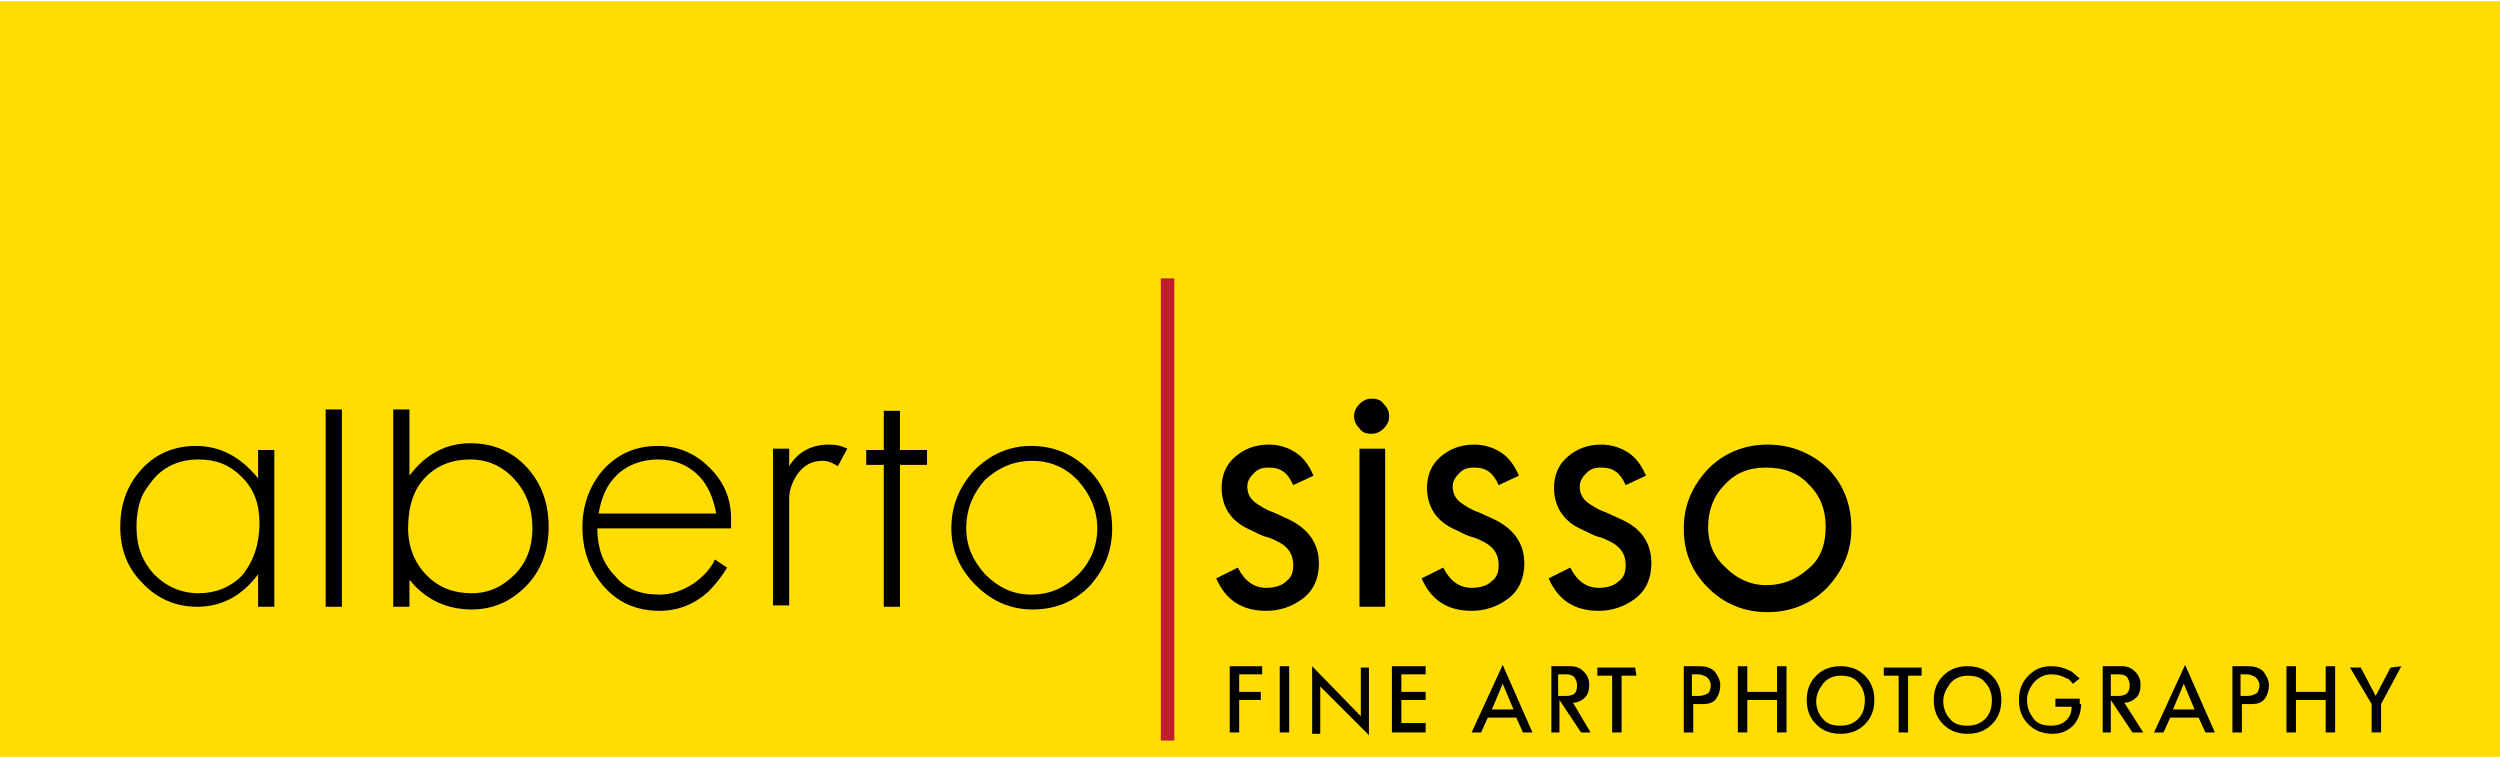 <?xml version="1.0" encoding="utf-8"?>
<!-- Generator: Adobe Illustrator 21.1.0, SVG Export Plug-In . SVG Version: 6.00 Build 0)  -->
<svg version="1.0" id="Layer_1" xmlns="http://www.w3.org/2000/svg" xmlns:xlink="http://www.w3.org/1999/xlink" x="0px" y="0px"
	 viewBox="0 0 185 56" enable-background="new 0 0 185 56" xml:space="preserve">
<rect x="-0.2" y="0.1" fill="#FFDD00" width="185.4" height="55.9"/>
<g>
	<path d="M20.3,44.9h-1.2v-2.4c-1.2,1.6-2.7,2.4-4.5,2.4c-1.6,0-3-0.6-4.1-1.8C9.4,42,8.9,40.6,8.9,39c0-1.7,0.5-3.1,1.6-4.3
		s2.5-1.7,4-1.7c1.8,0,3.3,0.8,4.6,2.4v-2.1h1.2C20.3,33.3,20.3,44.9,20.3,44.9z M19.2,38.7c0-1.4-0.4-2.5-1.3-3.4S16,34,14.7,34
		c-1.4,0-2.5,0.5-3.3,1.4c-0.4,0.5-0.8,1-1,1.6s-0.3,1.2-0.3,2c0,1.4,0.4,2.5,1.3,3.5c0.9,0.9,2,1.4,3.3,1.4c1.2,0,2.3-0.4,3.2-1.3
		C18.8,41.5,19.2,40.2,19.2,38.7z"/>
	<path d="M25.3,44.9h-1.2V30.3h1.2V44.9z"/>
	<path d="M40.6,39c0,1.8-0.6,3.3-1.7,4.4c-1.1,1.1-2.4,1.7-4,1.7c-1.8,0-3.4-0.7-4.6-2.2v2h-1.2V30.3h1.2v4.9
		c1.2-1.6,2.7-2.4,4.5-2.4c1.7,0,3.1,0.6,4.2,1.8S40.6,37.3,40.6,39z M39.4,39.1c0-1.4-0.4-2.6-1.3-3.6c-0.9-1-2-1.5-3.3-1.5
		s-2.4,0.4-3.3,1.3c-0.9,0.9-1.3,2.2-1.3,3.8c0,1.4,0.5,2.6,1.4,3.5s2,1.3,3.3,1.3s2.3-0.5,3.2-1.4C39,41.6,39.4,40.4,39.4,39.1z"/>
	<path d="M54.1,39.1h-9.9c0,1.4,0.4,2.6,1.3,3.5c0.8,1,1.9,1.4,3.3,1.4c0.9,0,1.7-0.3,2.5-0.8c0.7-0.5,1.3-1.1,1.6-1.8l0.9,0.6
		c-0.4,0.7-0.9,1.3-1.4,1.8c-1,0.9-2.2,1.4-3.6,1.4c-1.7,0-3.1-0.6-4.2-1.9c-1-1.2-1.5-2.6-1.5-4.3c0-1.6,0.5-3,1.5-4.2
		c1.1-1.2,2.4-1.8,4.1-1.8c1.4,0,2.7,0.5,3.8,1.6s1.6,2.3,1.6,3.8C54.1,38.4,54.1,39.1,54.1,39.1z M53,38c-0.2-1.1-0.6-2.1-1.3-2.8
		c-0.8-0.8-1.8-1.2-3-1.2s-2.3,0.4-3.1,1.2c-0.7,0.7-1.1,1.6-1.3,2.8H53z"/>
	<path d="M62,34.5c-0.3-0.2-0.7-0.4-1.1-0.4c-0.8,0-1.4,0.3-1.9,1c-0.4,0.6-0.6,1.2-0.6,1.8v7.9h-1.2V33.2h1.2v1.3
		c0.6-1,1.6-1.6,2.9-1.6c0.6,0,1,0.1,1.4,0.3L62,34.5z"/>
	<path d="M68.6,34.4h-2v10.5h-1.2V34.4h-1.3v-1.1h1.3v-2.9h1.2v2.9h2V34.4z"/>
	<path d="M82.3,39.1c0,1.7-0.6,3.1-1.7,4.3c-1.2,1.2-2.6,1.7-4.2,1.7s-3-0.6-4.2-1.8s-1.8-2.6-1.8-4.2c0-1.7,0.6-3.1,1.7-4.3
		c1.2-1.2,2.6-1.8,4.2-1.8c1.7,0,3.1,0.6,4.3,1.8C81.7,35.9,82.3,37.4,82.3,39.1z M81.2,39.1c0-1.3-0.5-2.5-1.4-3.5
		s-2.1-1.5-3.4-1.5c-1.4,0-2.5,0.5-3.5,1.4c-0.9,1-1.4,2.2-1.4,3.6c0,1.3,0.5,2.4,1.4,3.4c1,1,2.1,1.5,3.4,1.5
		c1.4,0,2.5-0.5,3.5-1.5C80.7,41.6,81.2,40.4,81.2,39.1z"/>
	<path d="M97.6,41.7c0,1.1-0.4,2-1.2,2.6c-0.8,0.6-1.7,0.9-2.7,0.9c-1.8,0-3-0.8-3.7-2.4l1.6-0.8c0.5,1,1.2,1.5,2.1,1.5
		c0.7,0,1.2-0.2,1.5-0.5c0.4-0.3,0.5-0.7,0.5-1.2c0-0.8-0.4-1.4-1.3-1.8c-0.2-0.1-0.4-0.2-0.8-0.3c-0.3-0.1-0.7-0.3-1.1-0.5
		c-1.4-0.6-2.1-1.7-2.1-3.1c0-0.9,0.3-1.7,1-2.3s1.5-0.9,2.5-0.9c0.7,0,1.4,0.2,2,0.6c0.6,0.4,1,1,1.3,1.7l-1.5,0.7
		c-0.4-0.9-0.9-1.3-1.8-1.3c-0.5,0-0.8,0.1-1.1,0.4c-0.3,0.3-0.5,0.6-0.5,1c0,0.5,0.2,0.9,0.6,1.2c0.3,0.2,0.7,0.5,1.3,0.7l1.1,0.5
		C96.8,39.1,97.6,40.2,97.6,41.7z"/>
	<path d="M102.8,30.8c0,0.3-0.1,0.6-0.4,0.9s-0.6,0.4-0.9,0.4c-0.4,0-0.7-0.1-0.9-0.4c-0.3-0.3-0.4-0.6-0.4-0.9s0.1-0.6,0.4-0.9
		s0.6-0.4,0.9-0.4c0.4,0,0.7,0.1,0.9,0.4C102.7,30.2,102.8,30.5,102.8,30.8z M102.5,44.9h-1.9V33.2h1.9V44.9z"/>
	<path d="M112.8,41.7c0,1.1-0.4,2-1.2,2.6c-0.8,0.6-1.7,0.9-2.7,0.9c-1.8,0-3-0.8-3.7-2.4l1.6-0.8c0.5,1,1.2,1.5,2.1,1.5
		c0.7,0,1.2-0.2,1.5-0.5c0.4-0.3,0.5-0.7,0.5-1.2c0-0.8-0.4-1.4-1.3-1.8c-0.2-0.1-0.4-0.2-0.8-0.3c-0.3-0.1-0.7-0.3-1.1-0.5
		c-1.4-0.6-2.1-1.7-2.1-3.1c0-0.9,0.3-1.7,1-2.3s1.5-0.9,2.5-0.9c0.7,0,1.4,0.2,2,0.6c0.6,0.4,1,1,1.3,1.7l-1.5,0.7
		c-0.4-0.9-0.9-1.3-1.8-1.3c-0.5,0-0.8,0.1-1.1,0.4c-0.3,0.3-0.5,0.6-0.5,1c0,0.5,0.2,0.9,0.6,1.2c0.3,0.2,0.7,0.5,1.3,0.7l1.1,0.5
		C112,39.1,112.8,40.2,112.8,41.7z"/>
	<path d="M122.2,41.7c0,1.1-0.4,2-1.2,2.6c-0.8,0.6-1.7,0.9-2.7,0.9c-1.8,0-3-0.8-3.7-2.4l1.6-0.8c0.5,1,1.2,1.5,2.1,1.5
		c0.7,0,1.2-0.2,1.5-0.5c0.4-0.3,0.5-0.7,0.5-1.2c0-0.8-0.4-1.4-1.3-1.8c-0.2-0.1-0.4-0.2-0.8-0.3c-0.3-0.1-0.7-0.3-1.1-0.5
		c-1.4-0.6-2.1-1.7-2.1-3.1c0-0.9,0.3-1.7,1-2.3s1.5-0.9,2.5-0.9c0.7,0,1.4,0.2,2,0.6c0.6,0.4,1,1,1.3,1.7l-1.5,0.7
		c-0.4-0.9-0.9-1.3-1.8-1.3c-0.5,0-0.8,0.1-1.1,0.4c-0.3,0.3-0.5,0.6-0.5,1c0,0.5,0.2,0.9,0.6,1.2c0.3,0.2,0.7,0.5,1.3,0.7l1.1,0.5
		C121.5,39.1,122.2,40.2,122.2,41.7z"/>
	<path d="M137,39.1c0,1.7-0.6,3.1-1.8,4.4c-1.2,1.2-2.7,1.8-4.4,1.8s-3.2-0.6-4.4-1.8c-1.2-1.2-1.8-2.6-1.8-4.4
		c0-1.7,0.6-3.1,1.8-4.4c1.2-1.2,2.7-1.8,4.4-1.8s3.2,0.6,4.4,1.7C136.4,35.8,137,37.3,137,39.1z M135.1,39c0-1.3-0.4-2.3-1.2-3.1
		c-0.8-0.9-1.9-1.3-3.2-1.3s-2.3,0.4-3.1,1.3c-0.8,0.8-1.2,1.9-1.2,3.1c0,1.2,0.4,2.2,1.3,3c0.8,0.8,1.8,1.3,3,1.3s2.2-0.4,3.1-1.2
		C134.7,41.4,135.1,40.3,135.1,39z"/>
</g>
<g>
	<path d="M93.4,49.9h-1.7v1.3h1.6v0.6h-1.6v2.4H91v-4.9h2.4V49.9z"/>
	<path d="M95.4,54.2h-0.7v-4.9h0.7V54.2z"/>
	<path d="M101.3,54.4l-3.6-3.6v3.5h-0.6v-5l3.6,3.7v-3.6h0.6V54.4z"/>
	<path d="M105.5,54.2H103v-4.9h2.5v0.6h-1.8v1.3h1.8v0.6h-1.8v1.7h1.8V54.2z"/>
	<path d="M113.4,54.2h-0.7l-0.5-1.1h-2.1l-0.5,1.1h-0.7l2.3-5L113.4,54.2z M112,52.5l-0.8-1.9l-0.8,1.9H112z"/>
	<path d="M117.7,54.2H117l-1.6-2.4v2.4h-0.6v-4.9h1.4c0.4,0,0.7,0.1,1,0.4c0.3,0.3,0.4,0.6,0.4,1s-0.1,0.7-0.3,0.9
		c-0.2,0.2-0.5,0.4-0.9,0.4L117.7,54.2z M116.7,50.7c0-0.3-0.1-0.4-0.2-0.6c-0.1-0.1-0.3-0.2-0.6-0.2h-0.6v1.6h0.5
		C116.5,51.5,116.7,51.3,116.7,50.7z"/>
	<path d="M121.1,50H120v4.2h-0.7V50h-1.1v-0.6h2.8L121.1,50L121.1,50z"/>
	<path d="M127.3,50.7c0,0.4-0.1,0.7-0.3,1c-0.2,0.3-0.6,0.4-0.9,0.4h-0.8v2.1h-0.7v-4.9h1.2c0.4,0,0.8,0.1,1.1,0.4
		C127.1,50,127.3,50.3,127.3,50.7z M126.6,50.7c0-0.2-0.1-0.4-0.3-0.6c-0.2-0.1-0.4-0.2-0.6-0.2h-0.5v1.6h0.5c0.3,0,0.5-0.1,0.7-0.2
		C126.5,51.2,126.6,51,126.6,50.7z"/>
	<path d="M132.2,54.2h-0.7v-2.4h-2.2v2.4h-0.7v-4.9h0.7v1.9h2.2v-1.9h0.7V54.2z"/>
	<path d="M138.7,51.8c0,0.7-0.2,1.3-0.7,1.8s-1.1,0.7-1.8,0.7s-1.3-0.2-1.8-0.7s-0.7-1.1-0.7-1.8s0.2-1.3,0.7-1.8s1.1-0.7,1.8-0.7
		s1.3,0.2,1.8,0.7S138.7,51.1,138.7,51.8z M138,51.8c0-0.5-0.2-1-0.5-1.3c-0.3-0.4-0.8-0.5-1.3-0.5s-1,0.2-1.3,0.6
		c-0.3,0.4-0.5,0.8-0.5,1.3s0.2,1,0.5,1.3c0.3,0.4,0.8,0.5,1.3,0.5c0.6,0,1-0.2,1.3-0.5C137.9,52.8,138,52.3,138,51.8z"/>
	<path d="M142.3,50h-1.1v4.2h-0.7V50h-1.1v-0.6h2.8V50H142.3z"/>
	<path d="M148.1,51.8c0,0.7-0.2,1.3-0.7,1.8s-1.1,0.7-1.8,0.7s-1.3-0.2-1.8-0.7s-0.7-1.1-0.7-1.8s0.2-1.3,0.7-1.8s1.1-0.7,1.8-0.7
		s1.3,0.2,1.8,0.7C147.9,50.5,148.1,51.1,148.1,51.8z M147.4,51.8c0-0.5-0.2-1-0.5-1.3c-0.3-0.4-0.8-0.5-1.3-0.5s-1,0.2-1.3,0.6
		c-0.3,0.4-0.5,0.8-0.5,1.3s0.2,1,0.5,1.3c0.3,0.4,0.8,0.5,1.3,0.5c0.6,0,1-0.2,1.3-0.5C147.3,52.8,147.4,52.3,147.4,51.8z"/>
	<path d="M154,52.1c0,0.6-0.2,1.2-0.6,1.6c-0.4,0.4-0.9,0.6-1.5,0.6c-0.7,0-1.3-0.2-1.8-0.7s-0.7-1.1-0.7-1.8s0.2-1.3,0.7-1.8
		s1-0.7,1.7-0.7c0.5,0,0.9,0.1,1.3,0.3c0.3,0.1,0.5,0.4,0.8,0.6l-0.5,0.4c-0.2-0.2-0.3-0.4-0.5-0.4c-0.3-0.2-0.7-0.3-1.1-0.3
		c-0.5,0-0.9,0.2-1.3,0.6c-0.3,0.4-0.5,0.8-0.5,1.3c0,0.6,0.2,1,0.5,1.4s0.8,0.5,1.3,0.5c0.4,0,0.8-0.1,1.1-0.4
		c0.3-0.3,0.4-0.6,0.4-1h-1.2v-0.6h1.8v0.4H154z"/>
	<path d="M158.6,54.2h-0.8l-1.6-2.4v2.4h-0.6v-4.9h1.4c0.4,0,0.7,0.1,1,0.4c0.3,0.3,0.4,0.6,0.4,1s-0.1,0.7-0.3,0.9
		s-0.5,0.4-0.9,0.4L158.6,54.2z M157.6,50.7c0-0.3-0.1-0.4-0.2-0.6c-0.1-0.1-0.3-0.2-0.6-0.2h-0.6v1.6h0.5
		C157.3,51.5,157.6,51.3,157.6,50.7z"/>
	<path d="M163.9,54.2h-0.7l-0.5-1.1h-2.1l-0.5,1.1h-0.7l2.3-5L163.9,54.2z M162.4,52.5l-0.8-1.9l-0.8,1.9H162.4z"/>
	<path d="M167.9,50.7c0,0.4-0.1,0.7-0.3,1s-0.6,0.4-0.9,0.4h-0.8v2.1h-0.7v-4.9h1.2c0.4,0,0.8,0.1,1.1,0.4
		C167.7,50,167.9,50.3,167.9,50.7z M167.2,50.7c0-0.2-0.1-0.4-0.3-0.6c-0.2-0.1-0.4-0.2-0.6-0.2h-0.5v1.6h0.5c0.3,0,0.5-0.1,0.7-0.2
		C167.1,51.2,167.2,51,167.2,50.7z"/>
	<path d="M172.8,54.2h-0.7v-2.4h-2.2v2.4h-0.7v-4.9h0.7v1.9h2.2v-1.9h0.7V54.2z"/>
	<path d="M177.7,49.3l-1.5,2.8v2.1h-0.7v-2.1l-1.6-2.7h0.8l1.1,2.1l1.1-2.1L177.7,49.3L177.7,49.3z"/>
</g>
<line fill="none" stroke="#BE1E2D" stroke-miterlimit="10" x1="86.4" y1="20.6" x2="86.4" y2="54.8"/>
</svg>
